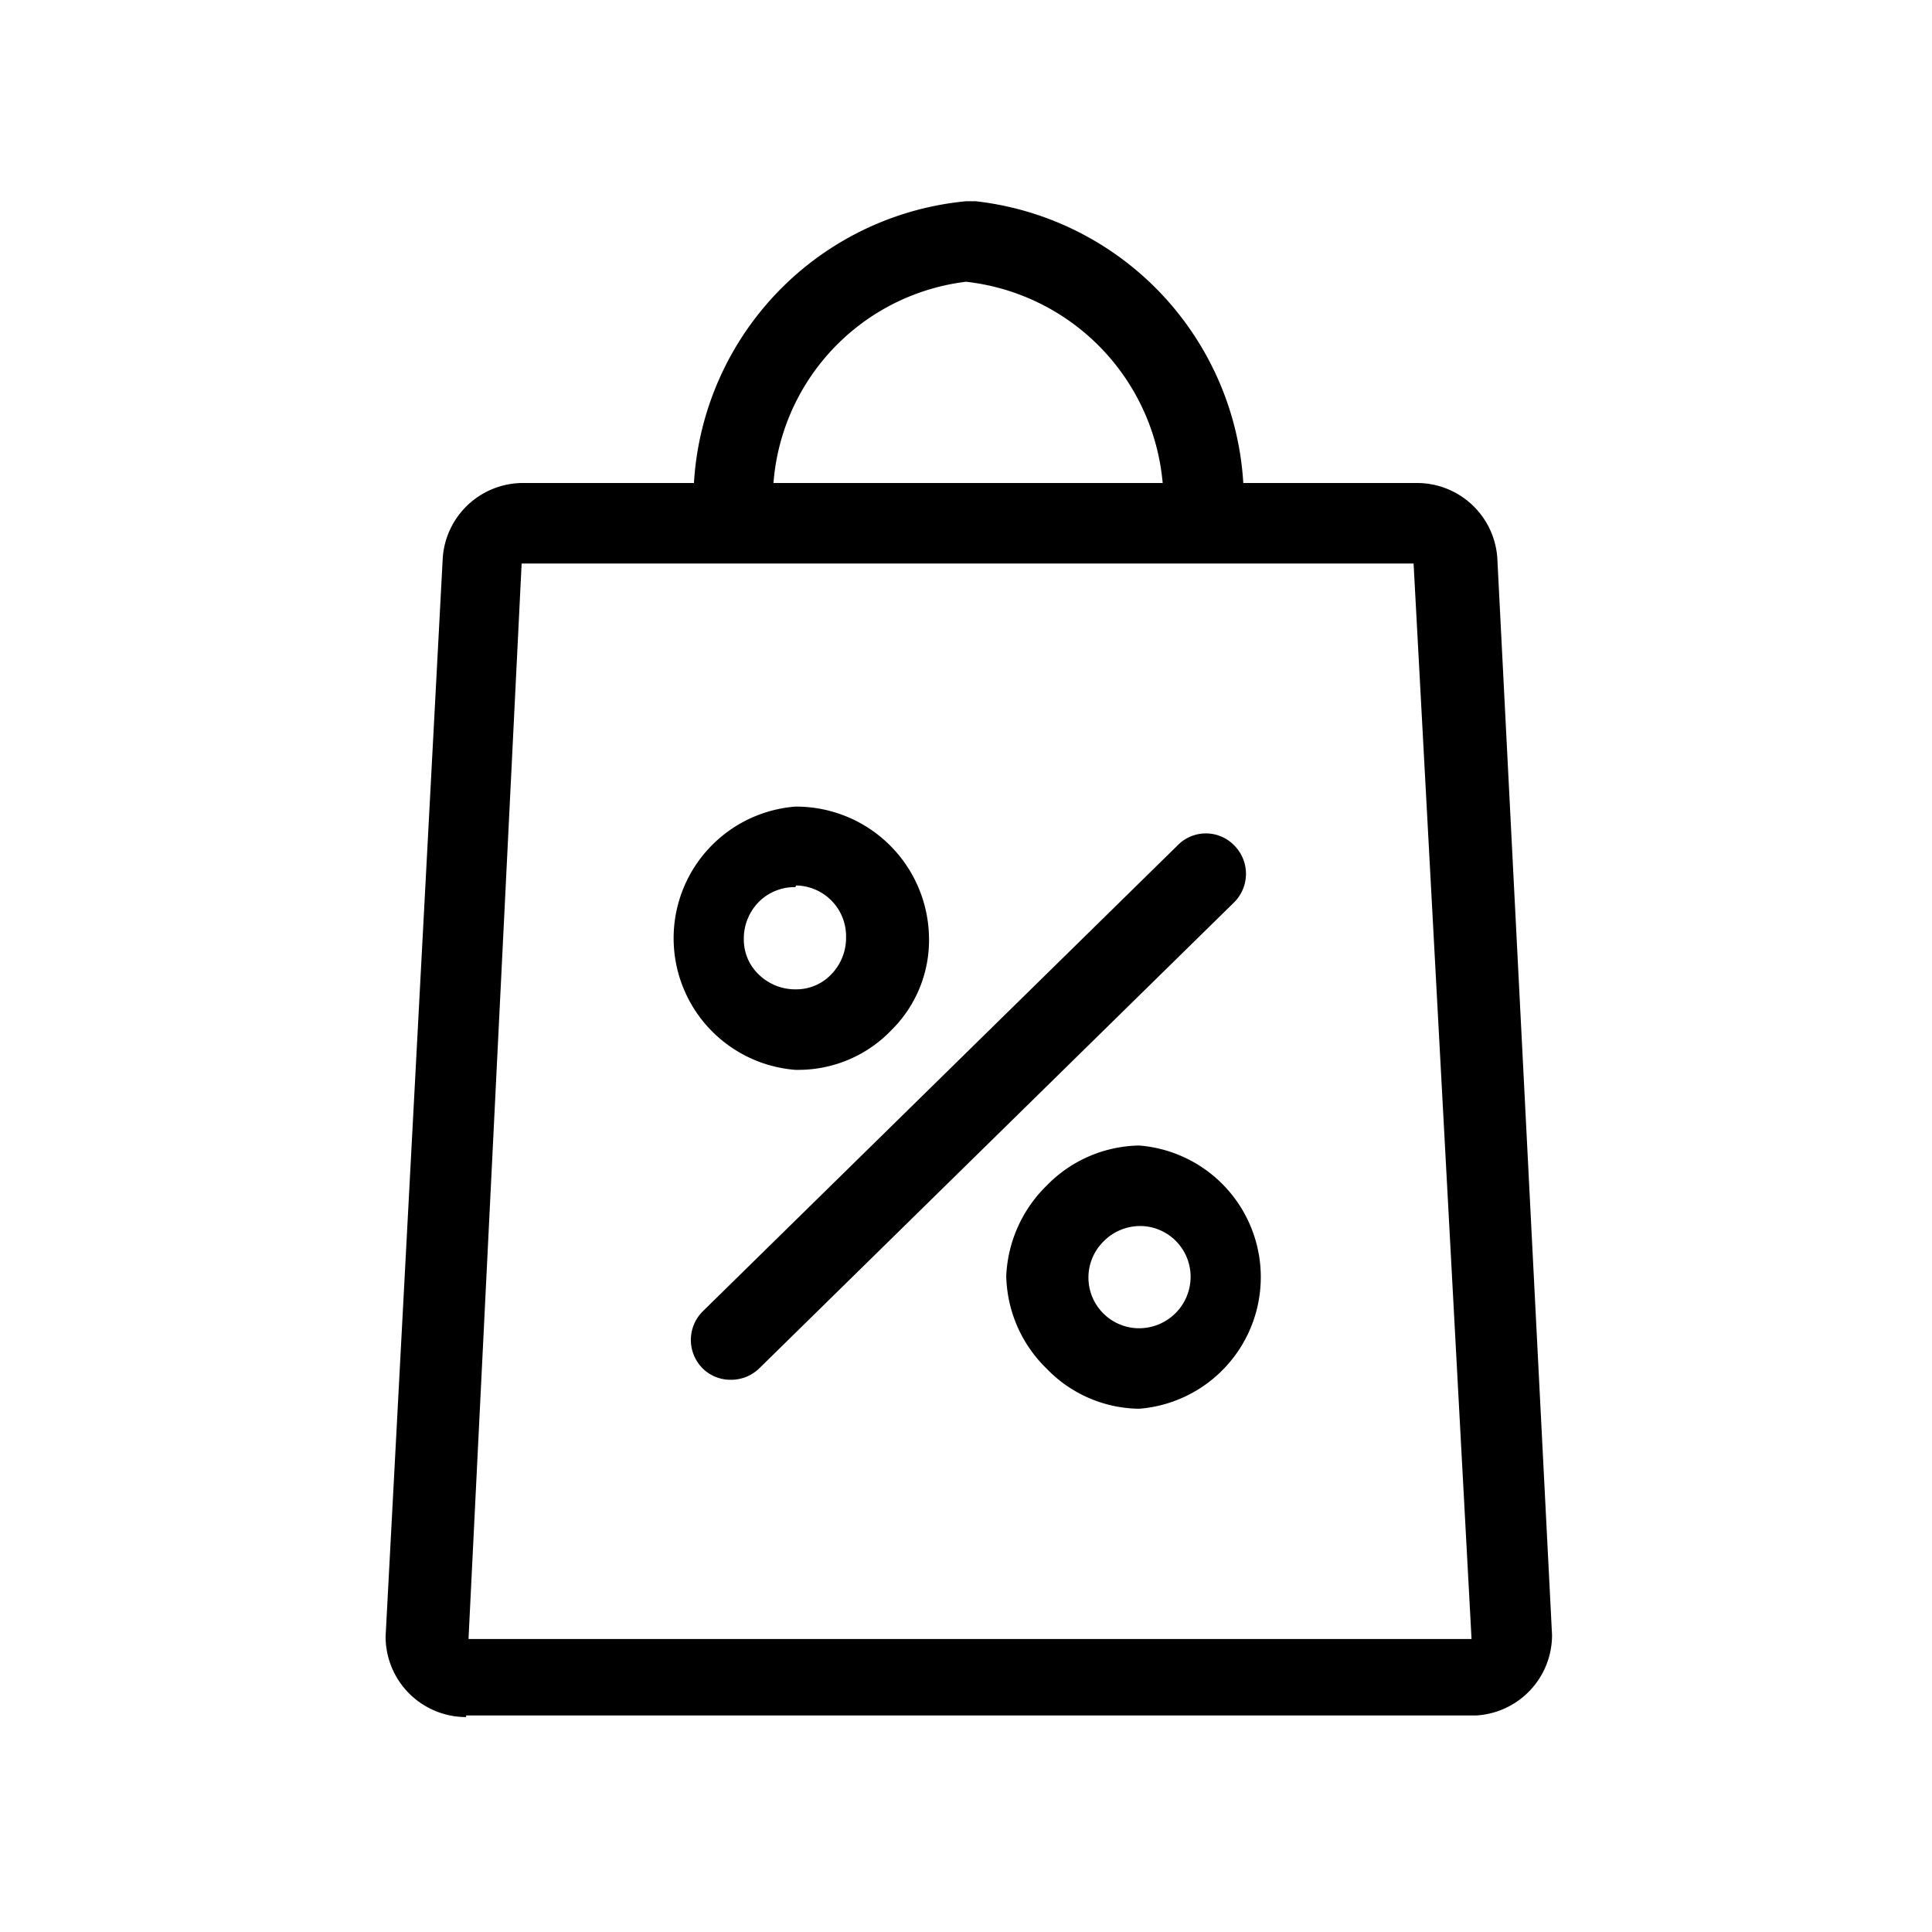<svg xmlns="http://www.w3.org/2000/svg" viewBox="0 0 24 24"><path d="M5.79 21.33a1 1 0 0 1-1-1l.71-13.4a1 1 0 0 1 1-.93h11.1a1 1 0 0 1 1 .93l.68 13.38a1 1 0 0 1-.94 1H5.79zM17.56 7H6.48l-.66 13.36h12.46z"/><path d="M15.44 6.52h-1A2.76 2.76 0 0 0 12 3.5a2.73 2.73 0 0 0-2.39 2.94h-.99A3.74 3.74 0 0 1 12 2.5h.12a3.75 3.75 0 0 1 3.32 4.02zM9.08 17.14a.49.49 0 0 1-.35-.14.5.5 0 0 1 0-.71l5.9-5.79a.49.49 0 0 1 .7 0 .5.5 0 0 1 0 .71L9.43 17a.5.5 0 0 1-.35.14zm.8-3.85a1.64 1.64 0 0 1 0-3.27 1.65 1.65 0 0 1 1.66 1.61 1.57 1.57 0 0 1-.46 1.16 1.6 1.6 0 0 1-1.15.5zm0-2.27a.63.63 0 0 0-.46.19.65.65 0 0 0-.18.46.6.6 0 0 0 .19.44.65.65 0 0 0 .46.18.6.6 0 0 0 .44-.19.65.65 0 0 0 .18-.46.63.63 0 0 0-.62-.64zm4.29 6.48A1.62 1.62 0 0 1 13 17a1.65 1.65 0 0 1-.5-1.15 1.67 1.67 0 0 1 .5-1.12 1.64 1.64 0 0 1 1.15-.5 1.64 1.64 0 0 1 0 3.27zm0-2.27a.64.64 0 0 0-.46.19.63.63 0 0 0 0 .9.63.63 0 0 0 .45.18.64.64 0 0 0 .63-.65.63.63 0 0 0-.61-.62z"/></svg>
